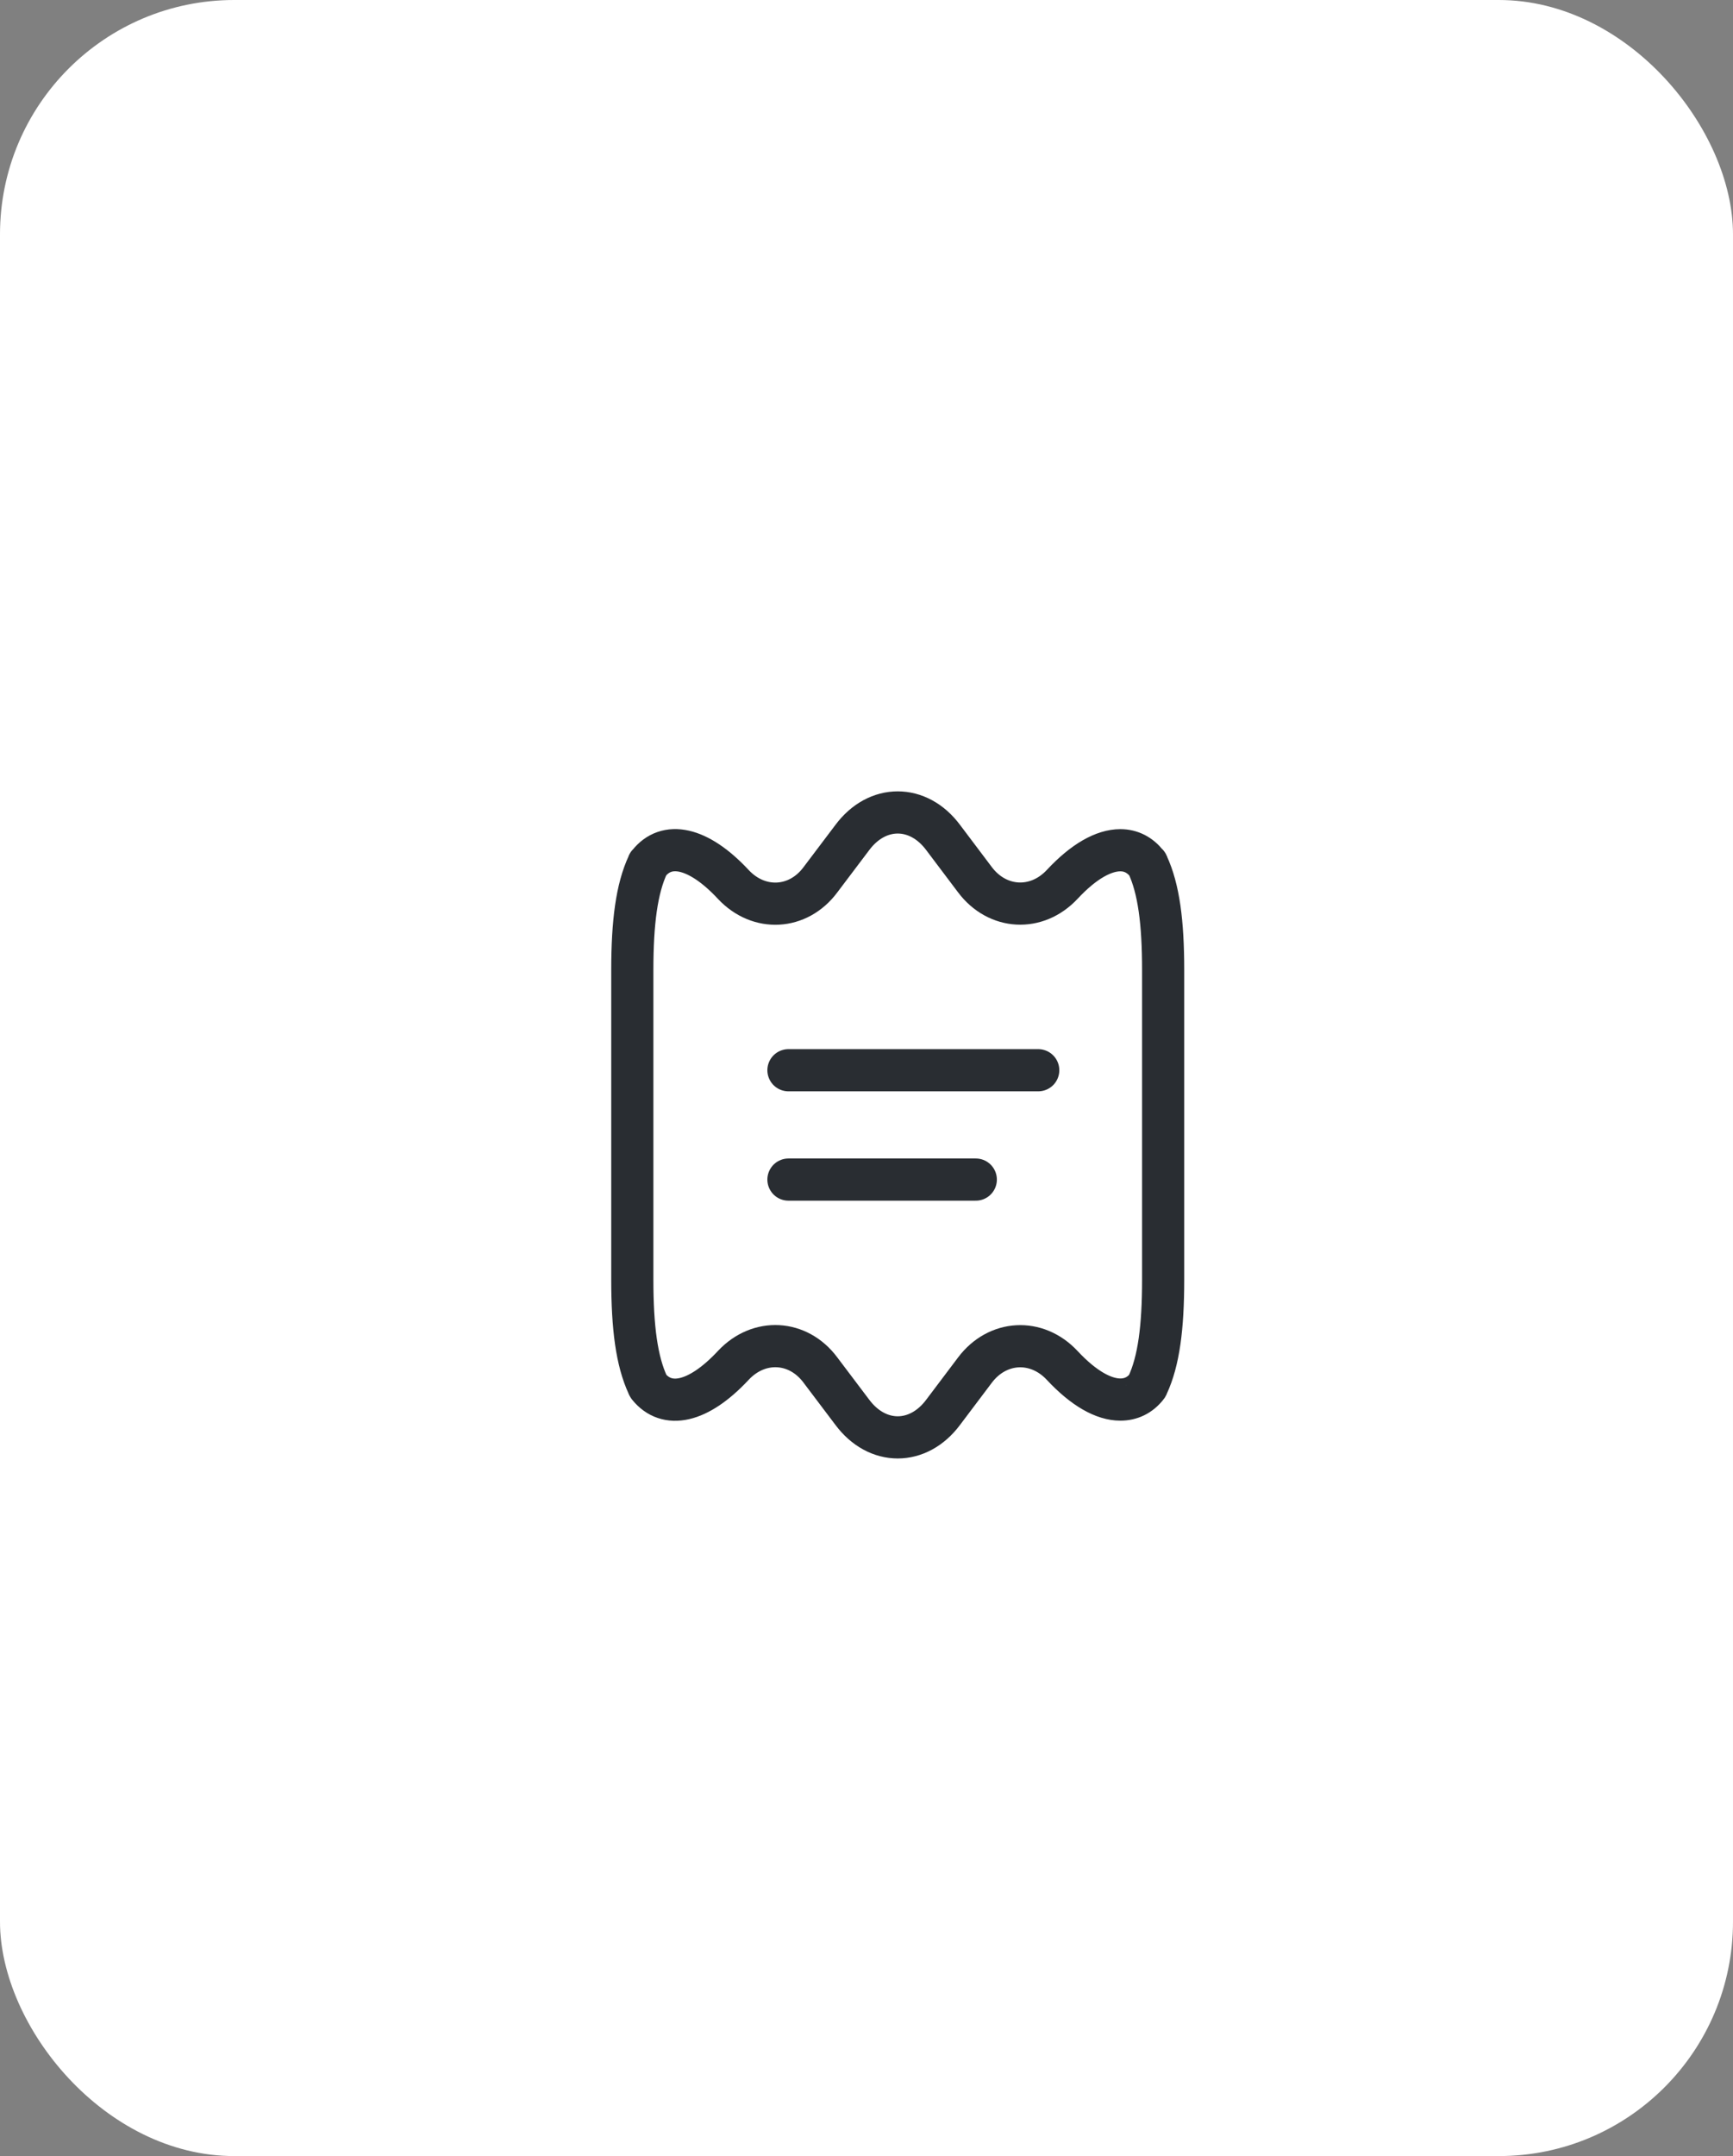 <svg width="74" height="92" viewBox="0 0 74 92" fill="none" xmlns="http://www.w3.org/2000/svg">
<rect x="0" y="0" width="74" height="92" fill="#808080" stroke="none"/>
<rect width="74" height="92" rx="10" fill="white"/>
<path d="M49.667 41.387V54.613C49.667 56.64 49.48 58.08 49 59.107C49 59.12 48.987 59.147 48.973 59.16C48.68 59.533 48.293 59.72 47.84 59.72C47.133 59.72 46.28 59.253 45.36 58.267C44.267 57.093 42.587 57.187 41.627 58.467L40.28 60.253C39.747 60.973 39.04 61.333 38.333 61.333C37.627 61.333 36.92 60.973 36.387 60.253L35.027 58.453C34.08 57.187 32.413 57.093 31.32 58.253L31.307 58.267C29.8 59.88 28.467 60.12 27.693 59.16C27.68 59.147 27.667 59.12 27.667 59.107C27.187 58.08 27 56.64 27 54.613V41.387C27 39.36 27.187 37.92 27.667 36.893C27.667 36.88 27.667 36.867 27.693 36.853C28.453 35.88 29.8 36.12 31.307 37.733L31.32 37.747C32.413 38.907 34.08 38.813 35.027 37.547L36.387 35.747C36.92 35.027 37.627 34.667 38.333 34.667C39.04 34.667 39.747 35.027 40.28 35.747L41.627 37.533C42.587 38.813 44.267 38.907 45.36 37.733C46.28 36.747 47.133 36.28 47.84 36.28C48.293 36.28 48.68 36.48 48.973 36.853C49 36.867 49 36.88 49 36.893C49.48 37.92 49.667 39.36 49.667 41.387Z" stroke="#292D32" stroke-width="1.8" stroke-linecap="round" stroke-linejoin="round"/>
<path d="M33.667 45.667H44.333" stroke="#292D32" stroke-width="1.8" stroke-linecap="round" stroke-linejoin="round"/>
<path d="M33.667 50.333H41.667" stroke="#292D32" stroke-width="1.8" stroke-linecap="round" stroke-linejoin="round"/>
</svg>

